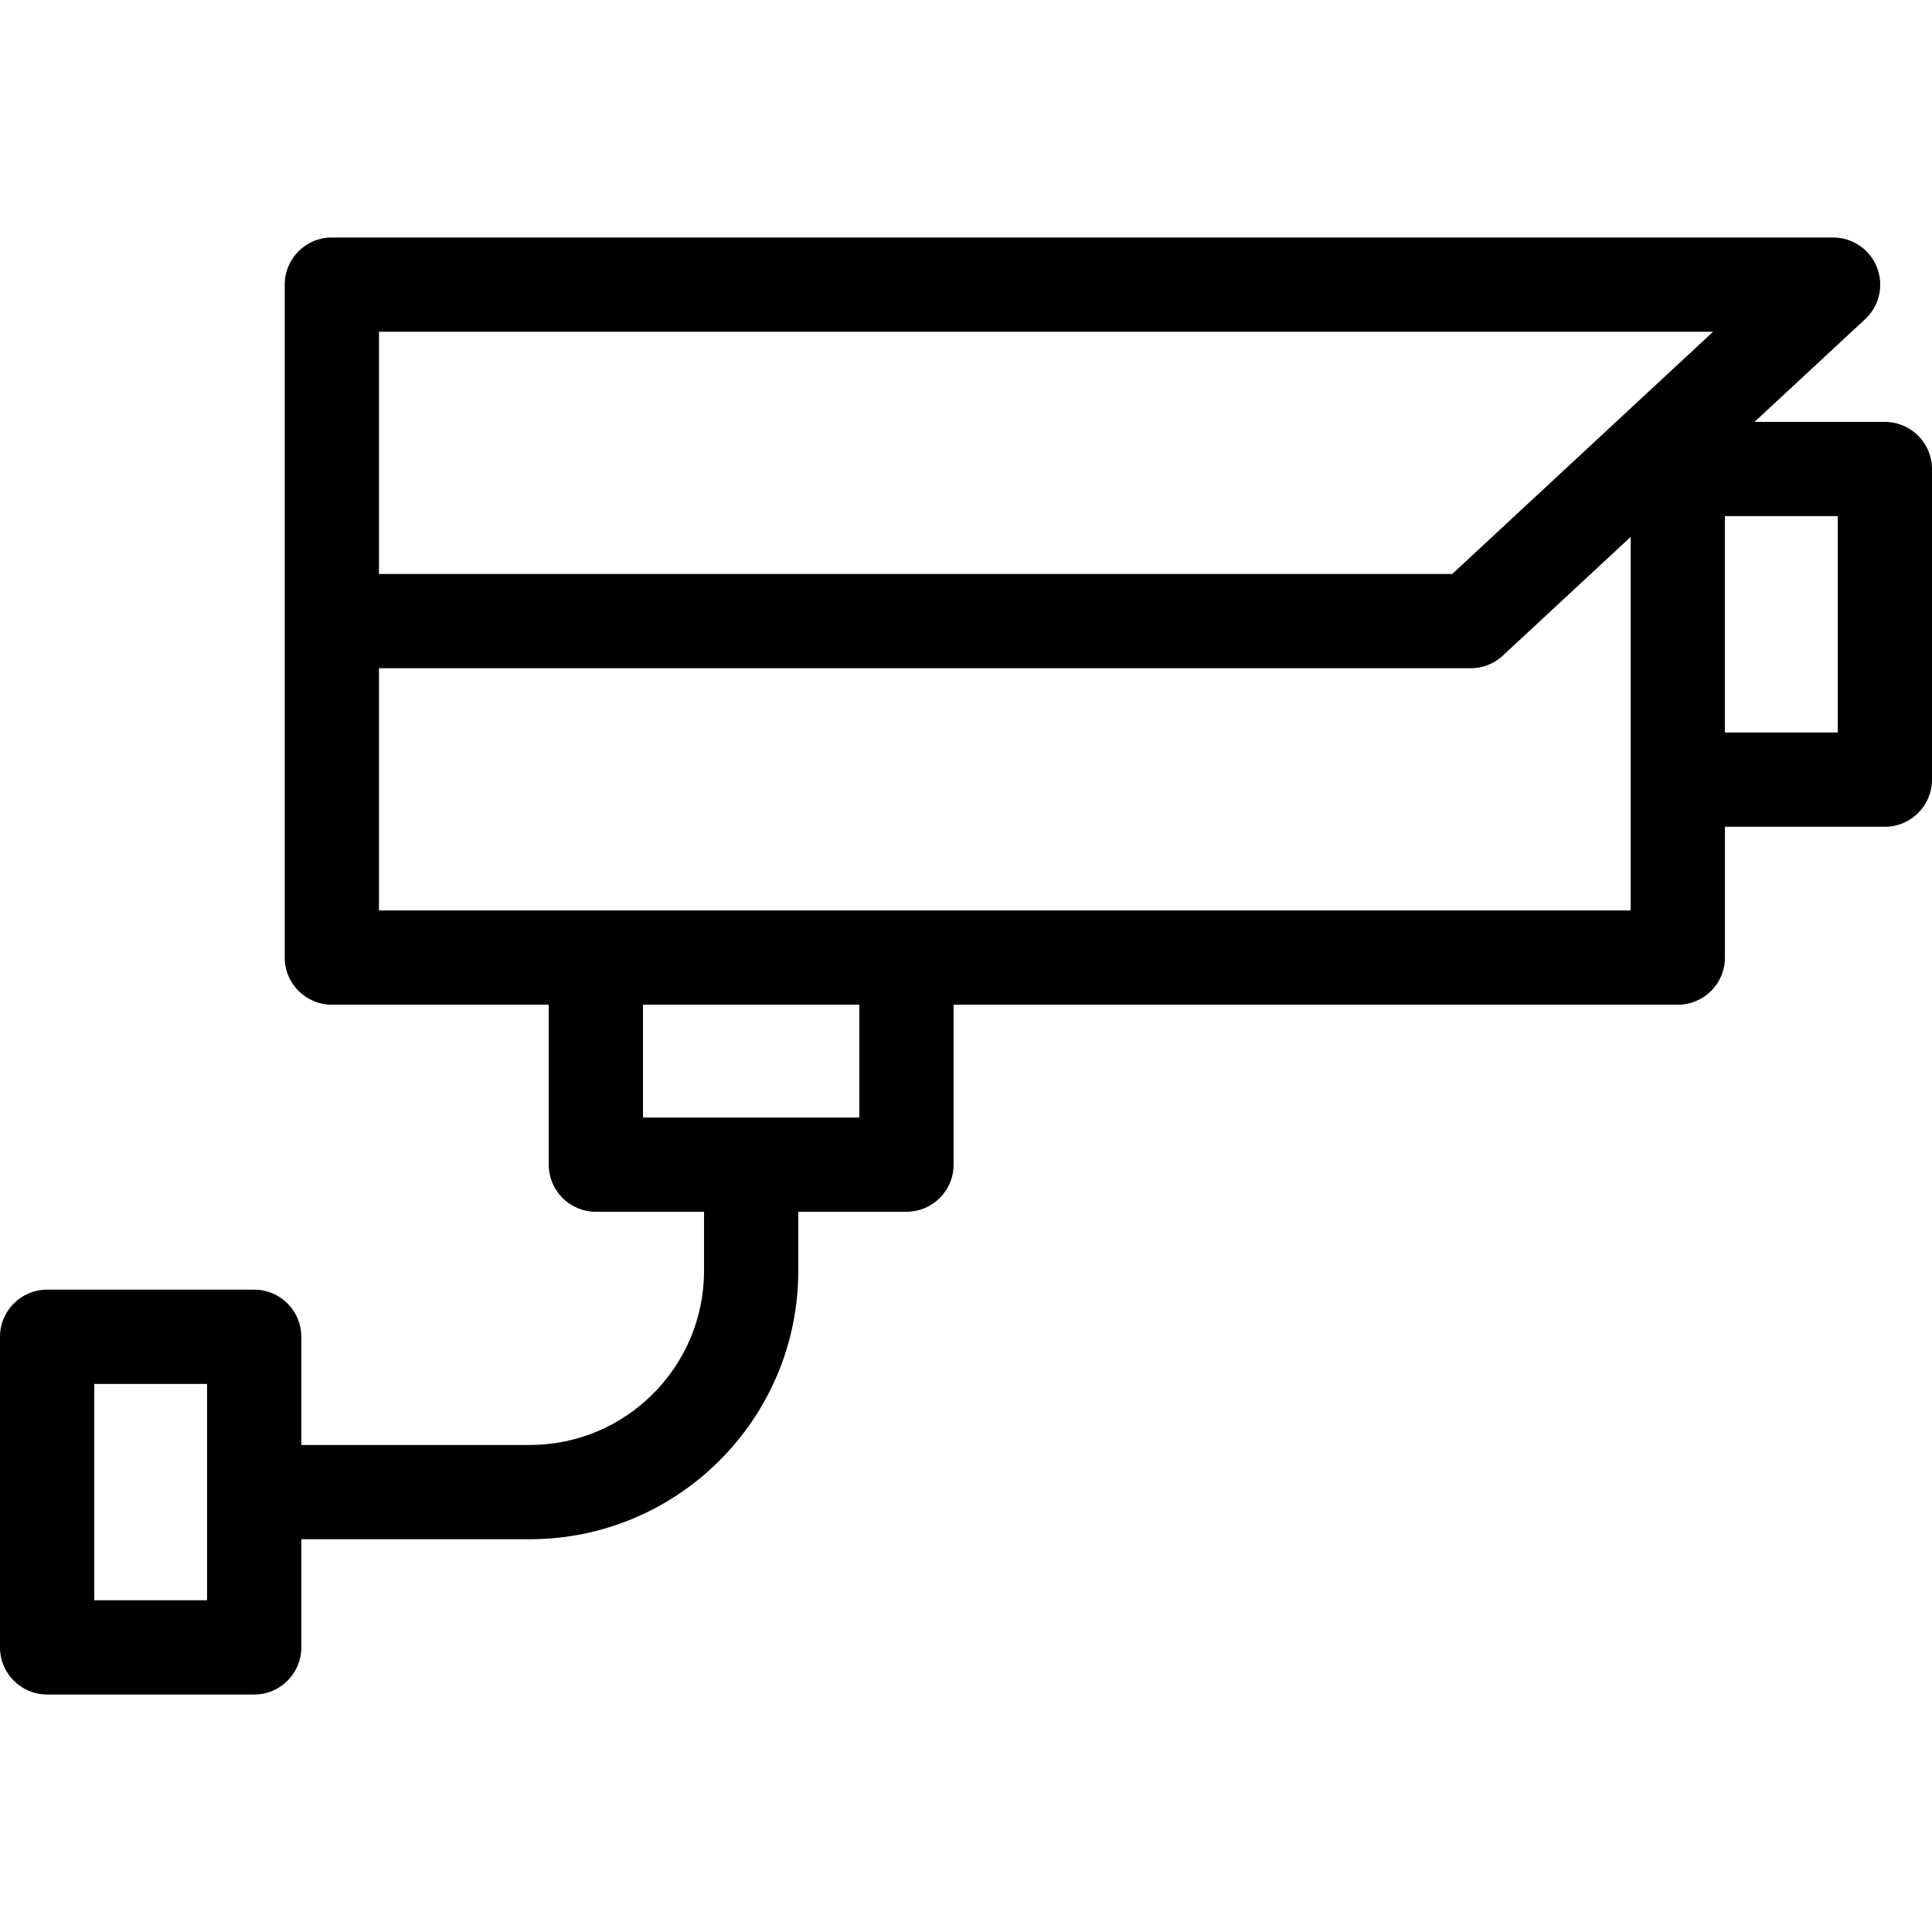 <?xml version="1.0" encoding="iso-8859-1"?>
<!-- Generator: Adobe Illustrator 19.0.0, SVG Export Plug-In . SVG Version: 6.00 Build 0)  -->
<svg version="1.1" id="Layer_1" xmlns="http://www.w3.org/2000/svg" xmlns:xlink="http://www.w3.org/1999/xlink" x="0px" y="0px"
	 viewBox="0 0 512 512" style="enable-background:new 0 0 512 512;" xml:space="preserve">
<g>
	<g>
		<path d="M499.512,111.811h-34.551l29.33-27.236c3.763-3.494,5.003-8.936,3.126-13.715c-1.877-4.779-6.489-7.924-11.624-7.924
			H87.942c-6.897,0-12.488,5.592-12.488,12.488v178.347c0,6.896,5.591,12.488,12.488,12.488h57.479v42.387
			c0,6.896,5.591,12.488,12.488,12.488h28.669v15.636c0,25.454-20.708,46.161-46.161,46.161H79.851v-28.669
			c0-6.896-5.591-12.488-12.488-12.488H12.488C5.591,341.774,0,347.366,0,354.262v82.315c0,6.896,5.591,12.488,12.488,12.488h54.876
			c6.897,0,12.488-5.592,12.488-12.488v-28.67h60.566c39.225,0,71.137-31.913,71.137-71.137v-15.636h28.67
			c6.897,0,12.488-5.592,12.488-12.488v-42.387h191.925c6.897,0,12.488-5.592,12.488-12.488V219.1h42.387
			c6.897,0,12.488-5.592,12.488-12.488v-82.313C512,117.403,506.409,111.811,499.512,111.811z M54.876,424.091H24.976v-57.339
			h29.901V424.091z M227.735,296.16h-57.339v-29.9h57.339V296.16z M432.148,241.284H100.429v-64.197h289.33
			c3.152,0,6.188-1.191,8.498-3.337l33.891-31.469V241.284z M384.855,152.11H100.429V87.912h353.562L384.855,152.11z
			 M487.024,194.125h-29.901v-57.339h29.901V194.125z"/>
	</g>
</g>
<g>
</g>
<g>
</g>
<g>
</g>
<g>
</g>
<g>
</g>
<g>
</g>
<g>
</g>
<g>
</g>
<g>
</g>
<g>
</g>
<g>
</g>
<g>
</g>
<g>
</g>
<g>
</g>
<g>
</g>
</svg>
